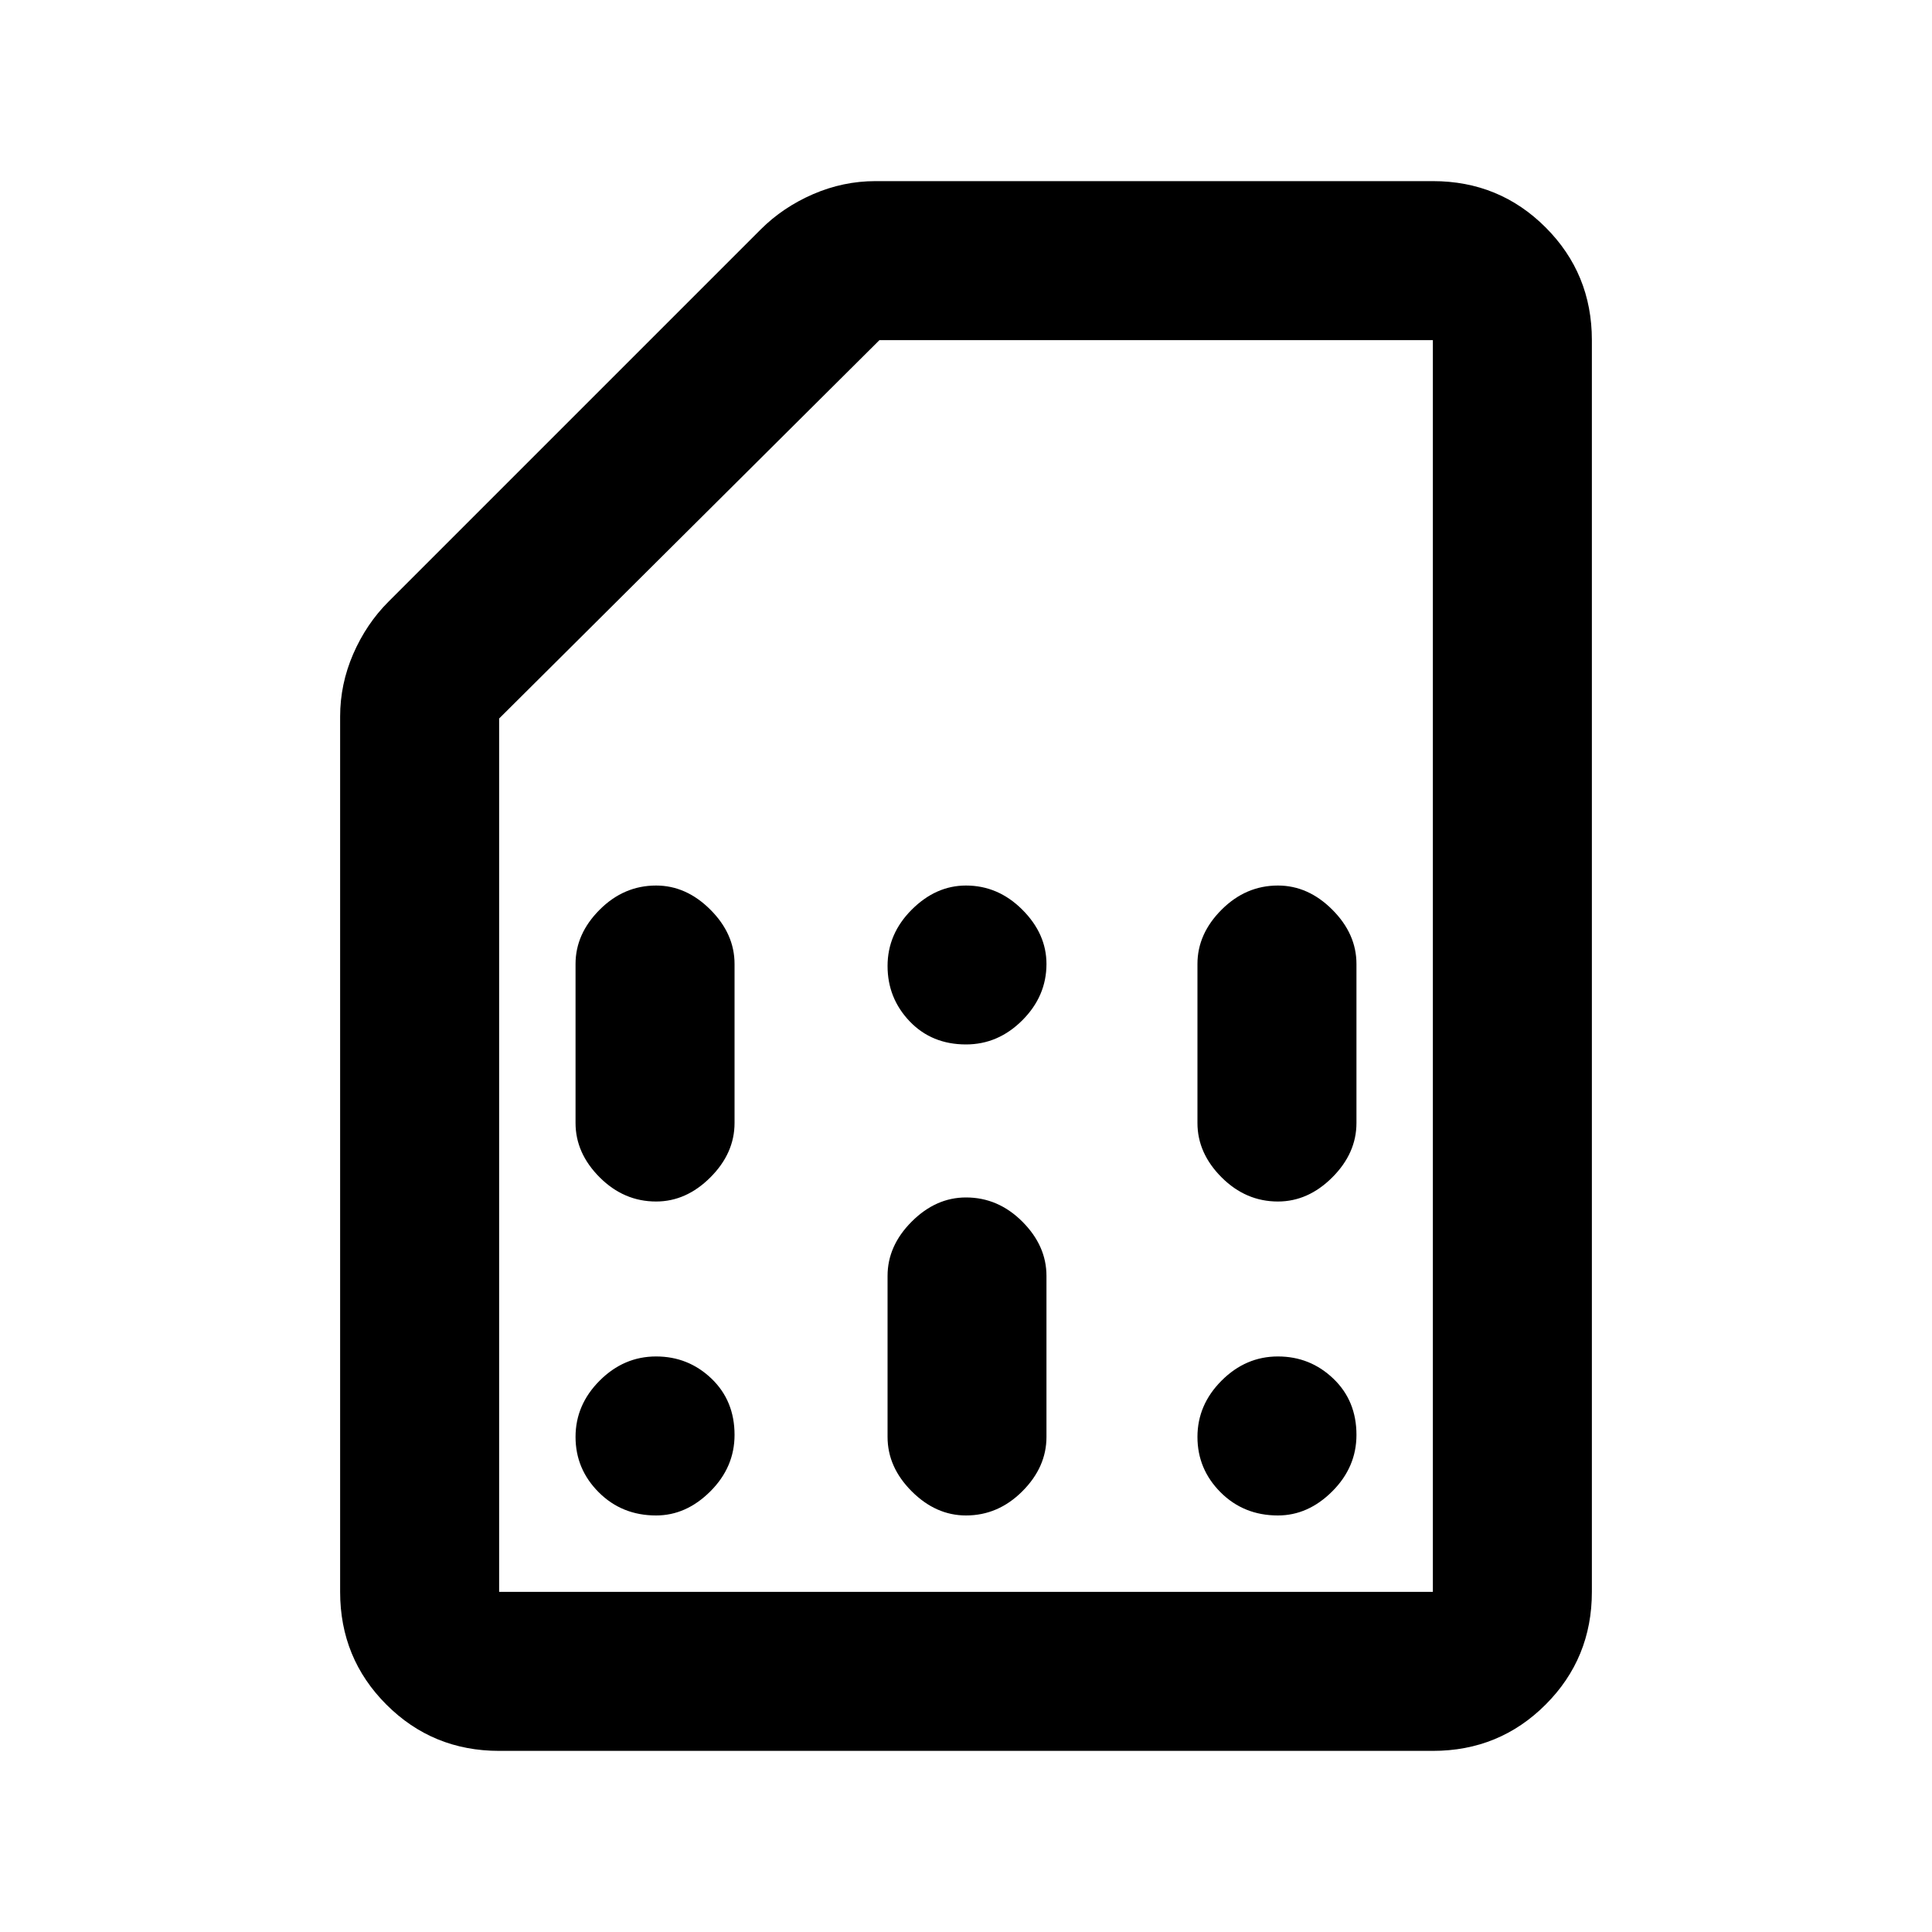 <svg xmlns="http://www.w3.org/2000/svg" height="20" width="20"><path d="M5.958 14.875q0 .333.24.573.24.24.594.24.312 0 .562-.25.25-.25.25-.584 0-.354-.239-.583-.24-.229-.573-.229-.334 0-.584.25-.25.25-.25.583Zm6.438 0q0 .333.239.573.24.24.594.24.313 0 .563-.25.25-.25.25-.584 0-.354-.24-.583-.24-.229-.573-.229-.333 0-.583.25-.25.25-.25.583ZM5.958 9.979v1.646q0 .313.25.563.25.25.584.25.312 0 .562-.25.25-.25.25-.563V9.979q0-.312-.25-.562-.25-.25-.562-.25-.334 0-.584.25-.25.25-.25.562Zm3.23 3.229v1.667q0 .313.25.563.25.25.562.25.333 0 .583-.25.25-.25.25-.563v-1.667q0-.312-.25-.562-.25-.25-.583-.25-.312 0-.562.25-.25.25-.25.562Zm0-3.208q0 .333.229.573.229.239.583.239.333 0 .583-.25.25-.25.25-.583 0-.312-.25-.562-.25-.25-.583-.25-.312 0-.562.25-.25.25-.25.583Zm3.208-.021v1.646q0 .313.25.563.25.25.583.25.313 0 .563-.25.25-.25.25-.563V9.979q0-.312-.25-.562-.25-.25-.563-.25-.333 0-.583.25-.25.25-.25.562Zm-7.229 8.146q-.688 0-1.167-.479-.479-.479-.479-1.167V7.417q0-.334.135-.646.136-.313.365-.542l3.854-3.854q.229-.229.542-.365.312-.135.645-.135h5.771q.688 0 1.167.479.479.479.479 1.167v12.958q0 .688-.479 1.167-.479.479-1.167.479Zm0-1.646h9.666V3.521H9.104L5.167 7.438v9.041Zm0 0h9.666Z"/></svg>